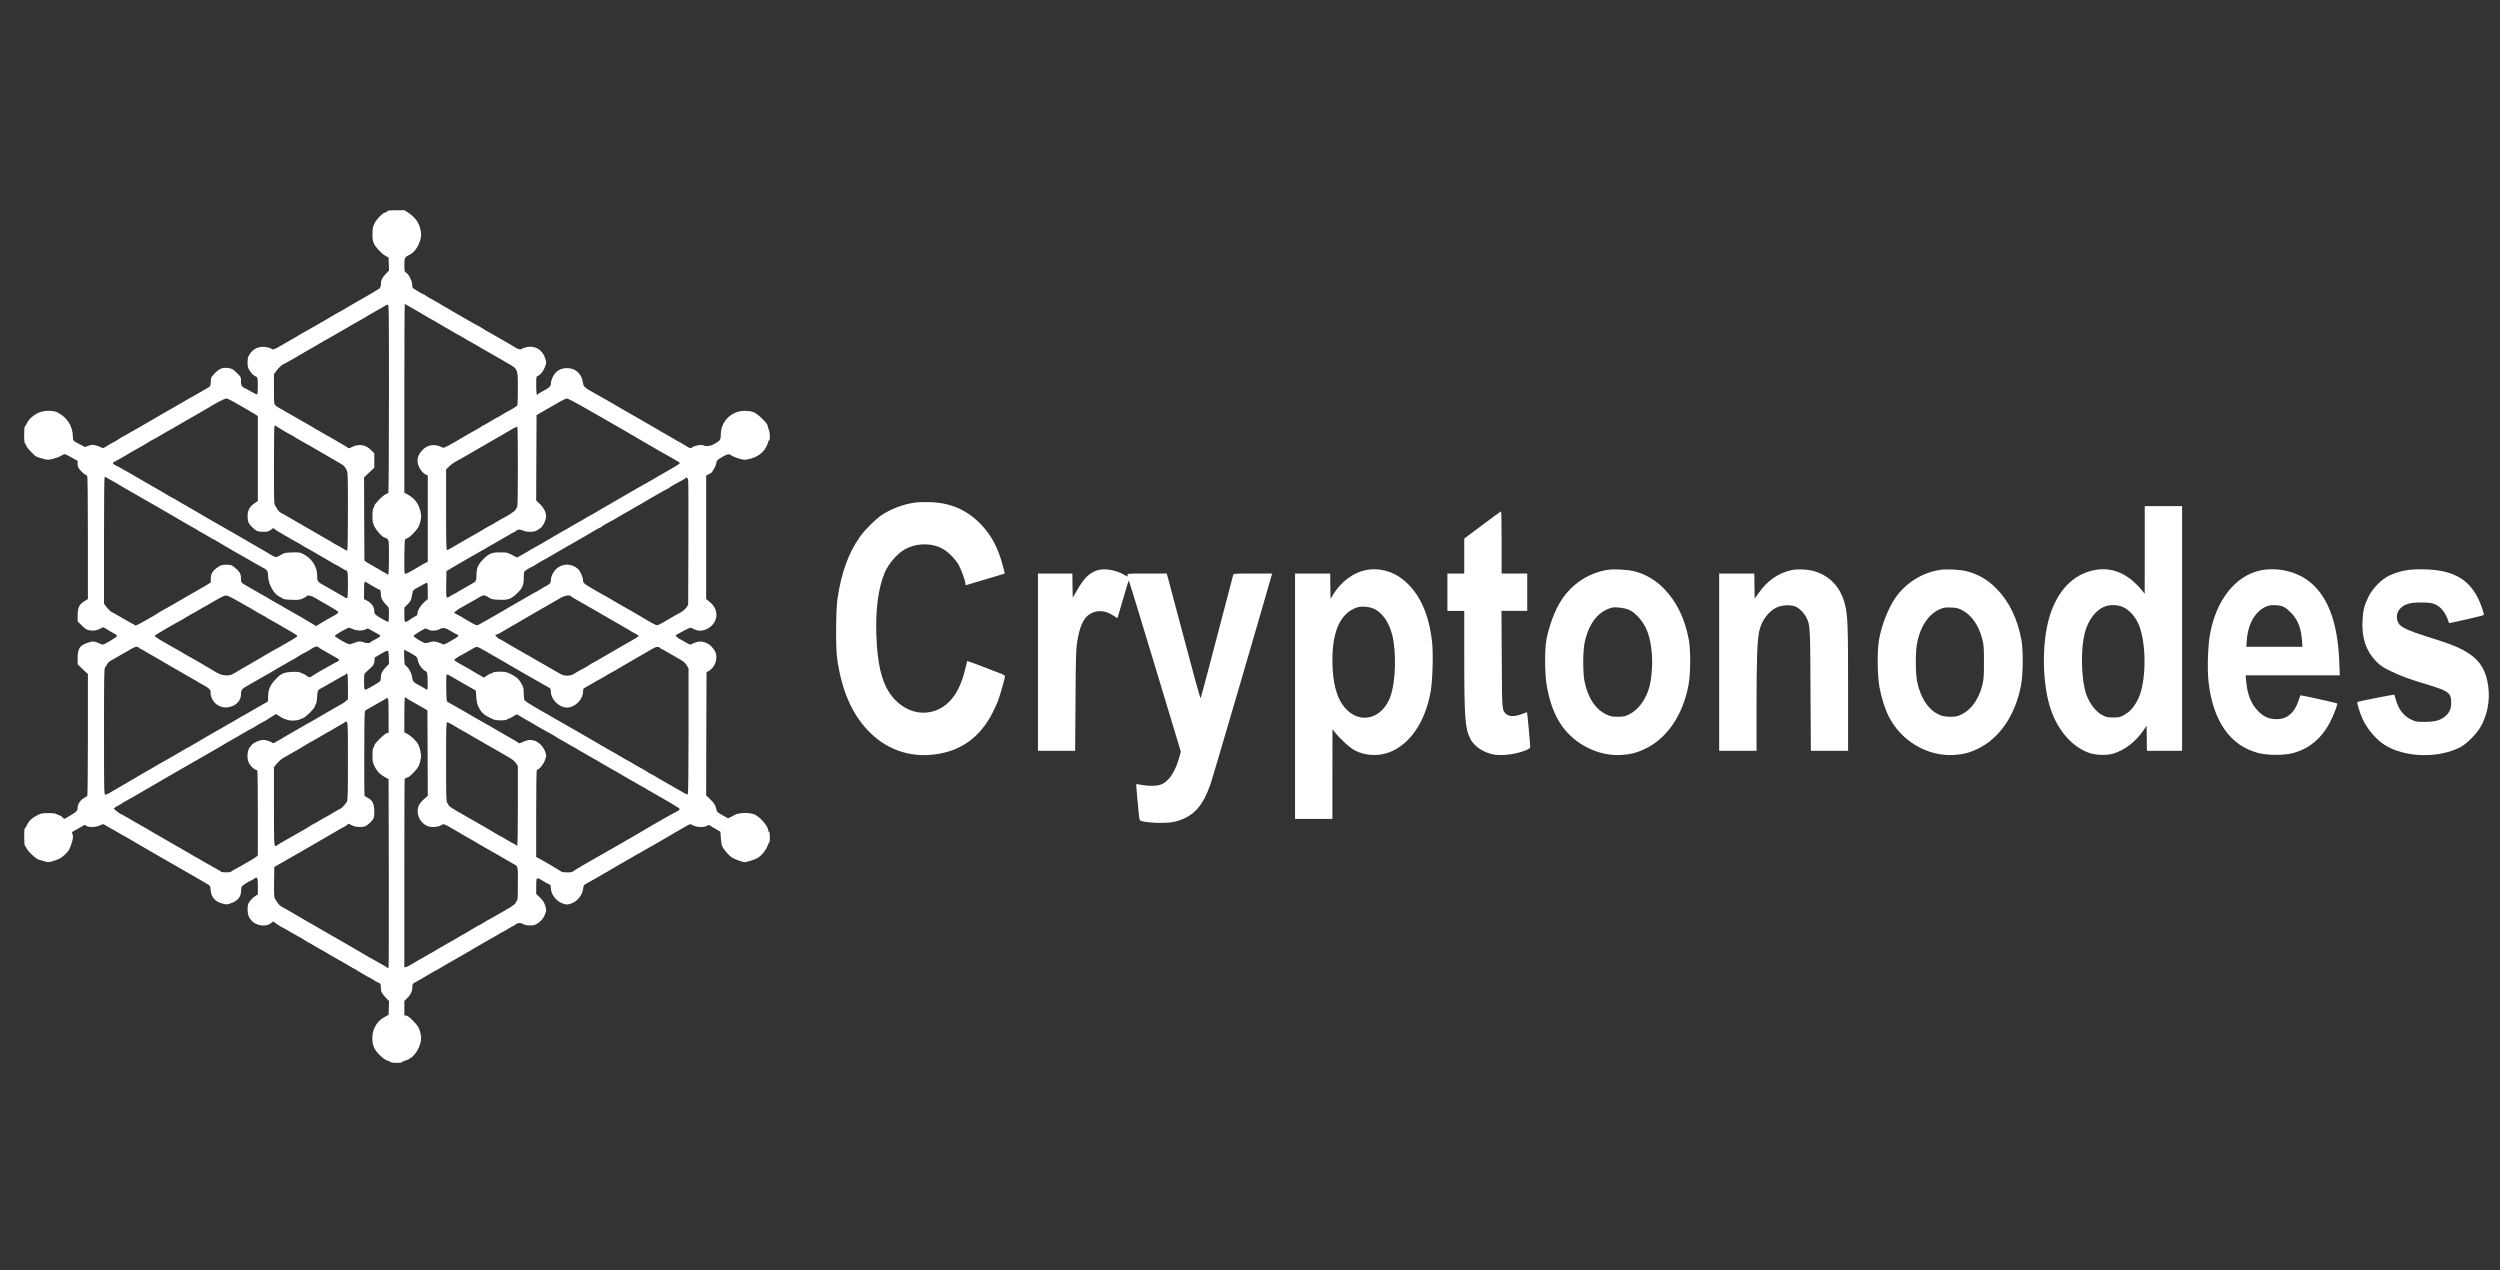 <?xml version="1.0" standalone="no"?>
<!DOCTYPE svg PUBLIC "-//W3C//DTD SVG 20010904//EN"
 "http://www.w3.org/TR/2001/REC-SVG-20010904/DTD/svg10.dtd">
<svg version="1.0" xmlns="http://www.w3.org/2000/svg"
 width="3413pt" height="1734pt" viewBox="0 0 3413 1734"
 preserveAspectRatio="xMidYMid meet">
<rect x="0" y="0" width="3413" height="1734" fill="#333333" stroke="none"/>
<g transform="translate(0,1734) scale(0.1,-0.1)"
fill="#FFFFFF" stroke="none">
<path d="M5286 14455 c-3 -8 -13 -15 -23 -15 -32 0 -118 -86 -149 -147 -25
-51 -28 -69 -29 -148 0 -72 4 -99 22 -135 25 -52 114 -143 164 -168 l34 -17 3
-89 3 -89 -44 -46 c-51 -54 -67 -88 -67 -141 0 -21 -7 -45 -15 -54 -9 -8 -61
-41 -116 -73 -56 -32 -108 -63 -118 -68 -9 -6 -40 -24 -70 -40 -30 -17 -61
-35 -70 -40 -9 -6 -34 -21 -56 -33 -22 -12 -58 -33 -80 -47 -22 -14 -50 -29
-62 -34 -12 -6 -41 -22 -63 -36 -23 -14 -56 -34 -73 -44 -39 -21 -155 -88
-202 -116 -18 -11 -53 -31 -77 -44 -84 -47 -93 -52 -123 -71 -16 -11 -39 -24
-50 -30 -11 -5 -42 -23 -70 -40 -27 -16 -57 -33 -65 -37 -8 -4 -43 -24 -78
-45 -61 -37 -95 -47 -106 -29 -3 4 -32 14 -64 21 -98 20 -184 -15 -237 -101
-20 -31 -25 -52 -25 -108 0 -61 4 -74 33 -117 17 -27 46 -55 62 -64 17 -8 33
-19 37 -25 11 -15 10 -223 -1 -230 -5 -3 -43 15 -84 40 -41 25 -79 45 -84 45
-5 0 -19 9 -31 20 -18 17 -22 32 -22 77 0 56 -1 58 -58 114 -48 46 -67 57
-104 63 -85 13 -127 -1 -190 -65 -44 -43 -58 -65 -59 -88 -1 -17 -2 -45 -3
-62 -1 -18 -9 -35 -20 -42 -33 -20 -206 -120 -291 -167 -63 -36 -141 -81 -155
-90 -8 -6 -22 -13 -30 -17 -8 -4 -42 -23 -75 -43 -33 -20 -67 -39 -75 -43 -8
-4 -28 -15 -45 -26 -69 -42 -472 -274 -490 -282 -21 -10 -43 -22 -90 -54 -16
-11 -47 -29 -70 -40 -22 -11 -60 -33 -84 -49 -41 -26 -46 -27 -70 -14 -14 8
-47 21 -73 28 -40 10 -54 10 -98 -5 l-52 -17 -51 27 c-116 60 -112 56 -112
116 -2 141 -79 262 -210 329 -60 31 -188 28 -260 -5 -70 -32 -133 -89 -157
-142 -10 -24 -23 -43 -28 -43 -6 0 -10 -48 -10 -114 0 -89 3 -116 15 -126 8
-7 15 -19 15 -27 0 -16 104 -129 134 -145 10 -5 50 -19 88 -29 68 -19 73 -19
142 -3 39 10 88 28 108 41 21 13 44 23 51 23 8 0 51 -21 96 -46 l81 -46 0 -44
c0 -39 6 -51 46 -94 26 -28 53 -50 60 -50 7 0 18 -9 24 -19 7 -13 10 -297 10
-849 l0 -830 -50 -31 c-69 -43 -90 -87 -90 -193 l0 -82 59 -57 c49 -48 67 -59
105 -64 57 -9 106 0 151 26 34 20 35 20 62 2 47 -30 66 -42 116 -68 27 -14 47
-31 44 -38 -5 -16 -168 -115 -190 -116 -9 -1 -25 3 -35 9 -9 5 -36 16 -60 24
-38 12 -49 12 -100 -4 -121 -36 -152 -80 -152 -213 l0 -85 49 -48 c27 -27 58
-57 70 -66 l21 -18 0 -827 c0 -456 -4 -832 -8 -838 -4 -5 -25 -19 -47 -30 -45
-24 -85 -84 -85 -131 0 -42 -13 -55 -104 -109 l-79 -46 -27 26 c-14 14 -33 25
-41 25 -8 0 -24 7 -35 15 -13 10 -46 14 -112 15 -77 0 -100 -4 -142 -24 -76
-37 -124 -79 -150 -135 -13 -28 -27 -51 -32 -51 -11 0 -10 -228 2 -235 5 -3
17 -22 26 -41 20 -43 129 -143 164 -150 14 -4 44 -12 68 -20 56 -18 68 -18
140 5 76 25 97 37 150 86 51 47 72 86 97 178 14 54 15 74 6 93 -14 32 -12 35
41 62 24 13 57 32 73 42 49 32 55 33 74 16 27 -24 129 -21 185 6 44 21 45 21
73 2 15 -10 48 -29 73 -42 25 -12 63 -34 85 -48 22 -13 54 -31 70 -40 17 -8
44 -23 60 -33 54 -33 403 -236 513 -298 31 -18 73 -42 92 -53 19 -11 61 -35
92 -53 32 -18 123 -70 204 -117 80 -47 165 -96 189 -110 57 -33 56 -30 60 -88
7 -97 59 -159 155 -185 59 -17 66 -17 114 -1 97 31 145 87 147 168 0 23 4 49
8 60 7 17 75 62 131 87 14 6 33 17 42 26 10 8 24 13 33 10 12 -5 15 -27 15
-117 l0 -110 -41 -27 c-22 -15 -54 -46 -70 -69 -25 -37 -29 -52 -29 -109 0
-69 15 -110 54 -153 63 -71 193 -89 260 -38 l36 27 33 -24 c33 -26 101 -66
152 -91 17 -9 48 -27 70 -41 22 -13 50 -29 63 -35 20 -9 94 -53 148 -88 10 -7
33 -19 49 -27 17 -9 48 -27 70 -41 22 -13 54 -31 70 -40 17 -8 44 -23 60 -34
17 -11 39 -24 50 -30 11 -5 43 -23 70 -40 28 -16 57 -33 65 -37 15 -7 133 -76
160 -93 8 -6 22 -13 30 -17 8 -3 58 -32 111 -65 53 -32 99 -58 102 -58 3 0 35
-18 69 -40 35 -22 68 -40 74 -40 16 0 24 -24 24 -74 0 -46 14 -71 72 -132 l39
-41 -3 -93 -3 -94 -50 -27 c-67 -36 -109 -80 -142 -148 -38 -77 -40 -200 -5
-276 30 -64 132 -162 183 -175 21 -6 41 -15 44 -20 8 -13 155 -13 155 0 0 5
12 13 28 16 101 25 180 109 218 233 18 61 18 99 -3 174 -15 51 -29 73 -86 133
-44 47 -77 74 -97 78 l-30 6 0 98 0 98 44 43 c45 44 66 95 66 160 0 27 7 34
51 58 29 16 59 33 68 38 9 6 34 21 56 33 22 12 58 33 80 47 22 14 50 29 62 34
12 6 41 22 63 36 23 14 56 34 73 44 18 10 62 35 100 57 37 21 80 46 95 54 125
71 181 104 207 120 17 11 39 24 50 30 11 5 43 23 70 40 28 16 57 33 65 37 15
7 132 75 160 93 8 6 25 14 38 20 12 5 47 26 77 45 31 19 59 35 63 35 4 0 18 9
32 20 31 24 66 25 105 3 18 -10 53 -17 90 -17 48 0 68 5 101 26 56 36 89 78
109 137 15 47 15 53 -2 108 -14 43 -30 69 -70 108 l-53 52 0 106 c0 125 2 127
90 72 30 -19 67 -40 83 -46 23 -9 27 -17 27 -49 0 -90 75 -187 167 -216 50
-16 56 -16 106 0 89 28 162 120 169 211 2 27 9 43 23 50 11 6 47 26 80 46 33
19 67 38 75 42 8 4 33 19 55 32 22 14 54 32 70 41 17 8 44 23 60 34 17 11 37
23 45 27 8 4 43 24 78 45 34 21 64 38 66 38 2 0 46 25 97 56 51 31 103 60 114
65 11 5 38 21 60 34 22 14 54 33 70 41 17 8 39 21 50 27 75 45 142 84 155 90
8 4 33 18 55 32 22 14 58 35 80 47 22 12 47 27 56 33 17 11 104 60 147 84 23
12 30 12 66 -8 50 -26 142 -29 187 -5 27 13 33 14 47 1 10 -8 24 -17 32 -21 8
-3 35 -19 60 -34 l45 -28 5 -85 c3 -46 12 -97 20 -114 21 -45 84 -118 127
-148 38 -26 149 -67 183 -67 23 0 131 35 167 54 50 26 120 108 139 164 10 28
22 52 26 52 5 0 8 32 8 70 0 39 -4 70 -10 70 -5 0 -13 18 -16 40 -9 53 -115
171 -181 200 -70 31 -212 28 -273 -5 -93 -51 -90 -50 -113 -35 -12 7 -33 20
-47 27 -77 42 -85 50 -91 84 -8 51 -32 89 -88 142 l-51 48 2 842 3 841 23 12
c94 47 140 181 93 272 -32 61 -90 110 -150 126 -45 12 -60 11 -104 -1 -29 -9
-56 -19 -61 -24 -17 -15 -34 -10 -101 31 -36 22 -69 40 -73 40 -5 0 -19 11
-32 25 -22 23 -22 25 -4 31 10 4 53 27 95 51 42 23 83 43 93 43 9 0 33 -9 53
-20 126 -67 303 47 303 195 -1 69 -28 124 -89 175 l-51 43 0 843 0 843 35 16
c19 9 38 22 43 28 25 31 62 108 62 130 0 28 16 43 91 85 66 37 81 39 117 12
15 -11 61 -29 102 -41 72 -20 77 -20 144 -4 92 22 167 71 210 137 18 29 37 68
40 86 4 17 12 32 17 32 15 0 10 115 -6 146 -8 16 -15 39 -15 51 0 30 -124 154
-181 181 -67 32 -191 31 -264 -3 -121 -55 -195 -166 -195 -294 0 -76 -7 -86
-92 -134 -50 -29 -113 -35 -150 -16 -25 14 -122 -5 -150 -29 -20 -17 -30 -14
-103 33 -31 19 -57 35 -60 35 -3 0 -49 26 -102 58 -54 32 -105 61 -113 65 -8
4 -24 13 -35 20 -11 7 -47 28 -80 47 -33 19 -69 40 -80 47 -11 7 -29 17 -40
22 -11 6 -42 24 -70 41 -27 16 -57 33 -65 37 -8 4 -42 23 -75 43 -33 20 -67
39 -75 43 -8 4 -32 17 -52 30 -20 12 -72 42 -115 67 -43 25 -87 50 -98 57 -11
7 -29 17 -40 22 -11 6 -42 24 -70 40 -27 16 -68 39 -90 51 -97 52 -120 73
-126 120 -16 126 -100 205 -218 205 -93 0 -163 -46 -201 -133 -11 -24 -20 -59
-20 -77 0 -41 -20 -59 -131 -117 -21 -11 -42 -24 -45 -29 -17 -29 -24 4 -24
116 0 121 1 126 23 134 36 15 74 62 97 123 21 57 21 58 3 115 -37 120 -142
181 -260 153 -30 -8 -56 -17 -59 -22 -9 -14 -47 -8 -79 12 -16 11 -50 31 -75
45 -25 13 -90 51 -145 84 -55 33 -120 70 -145 83 -25 12 -58 32 -75 44 -16 11
-37 24 -45 28 -23 10 -112 61 -293 165 -89 52 -184 108 -212 123 -27 16 -63
37 -80 48 -16 10 -58 33 -93 52 -35 18 -68 39 -74 45 -6 7 -15 13 -21 13 -6 0
-43 20 -83 45 l-72 45 -6 54 c-8 59 -51 137 -85 156 -19 10 -21 20 -21 103 0
102 2 105 82 146 54 28 108 103 134 191 19 63 17 110 -7 185 -24 75 -74 136
-153 189 l-54 36 -115 0 c-93 0 -116 -3 -121 -15z m332 -1316 c48 -29 107 -63
132 -77 25 -14 61 -35 80 -47 19 -12 42 -25 50 -29 8 -4 24 -12 35 -19 11 -7
47 -28 80 -47 33 -19 69 -40 80 -47 11 -7 27 -15 35 -19 8 -4 43 -25 78 -46
34 -21 65 -38 67 -38 3 0 47 -25 98 -56 51 -31 101 -60 112 -65 11 -5 27 -13
35 -19 28 -18 145 -86 160 -93 8 -4 38 -21 65 -37 28 -17 59 -35 70 -40 11 -6
34 -19 50 -29 17 -11 47 -29 67 -40 73 -40 83 -46 106 -65 48 -42 52 -64 52
-295 0 -119 -4 -221 -8 -227 -6 -10 -128 -84 -137 -84 -3 0 -29 -16 -60 -35
-30 -19 -65 -40 -77 -45 -13 -6 -30 -14 -38 -20 -44 -28 -151 -90 -157 -90 -3
0 -14 -6 -22 -14 -9 -7 -43 -28 -76 -46 -33 -17 -72 -39 -87 -48 -15 -9 -100
-59 -188 -110 -145 -83 -163 -91 -183 -80 -90 50 -190 40 -260 -26 -53 -51
-77 -101 -77 -158 0 -70 60 -167 117 -189 l23 -9 0 -590 0 -590 -22 -10 c-13
-6 -30 -14 -38 -19 -101 -63 -224 -132 -240 -134 -21 -2 -21 2 -20 227 0 138
5 235 11 242 5 7 20 15 33 18 13 3 53 37 88 75 53 57 67 81 81 130 21 74 21
104 3 175 -24 90 -74 158 -150 203 l-66 38 0 1288 c0 708 3 1287 6 1287 3 0
44 -23 92 -51z m-308 -1236 c0 -703 -4 -1283 -8 -1289 -4 -5 -22 -16 -39 -23
-39 -16 -153 -134 -153 -159 0 -10 -6 -24 -12 -30 -9 -9 -13 -45 -13 -105 0
-82 3 -98 30 -150 29 -59 114 -147 141 -147 8 0 23 -9 34 -20 19 -19 20 -33
20 -249 0 -127 -4 -232 -9 -235 -5 -3 -14 1 -21 9 -7 8 -17 15 -22 15 -6 0
-22 8 -36 18 -15 11 -58 36 -97 57 -38 21 -88 50 -110 64 l-40 27 -3 568 -2
568 70 67 70 66 0 98 0 98 -47 47 c-76 75 -168 87 -270 34 -29 -14 -34 -15
-50 -1 -10 9 -25 19 -33 23 -8 4 -24 12 -35 19 -11 7 -47 28 -80 47 -33 19
-69 40 -80 47 -11 6 -33 19 -50 27 -16 8 -48 27 -70 41 -22 13 -47 28 -55 32
-8 3 -55 31 -105 61 -49 30 -99 58 -110 63 -11 5 -38 21 -60 34 -22 14 -53 32
-70 41 -16 8 -43 23 -60 34 -16 10 -47 28 -67 39 -73 40 -83 46 -105 65 -22
19 -23 24 -23 224 l0 204 34 47 c30 41 86 91 101 91 5 0 238 133 305 175 19
12 42 24 50 28 8 4 22 11 30 17 25 16 144 86 160 94 8 4 24 12 35 19 11 7 43
25 70 40 28 15 64 36 80 47 17 11 44 26 60 34 17 9 48 27 70 40 22 14 54 32
70 41 17 9 39 21 50 28 11 7 43 25 70 40 28 15 64 36 80 47 17 11 39 24 50 30
11 6 43 23 70 40 28 16 69 39 93 52 24 12 46 26 48 30 3 4 14 8 25 8 19 0 19
-20 19 -1277z m-2153 -31 c26 -16 55 -31 63 -35 8 -4 38 -21 65 -37 28 -17 59
-35 70 -40 11 -6 34 -19 50 -30 17 -11 37 -23 45 -27 8 -3 27 -15 43 -25 l27
-19 0 -579 0 -579 -43 -30 c-69 -47 -97 -98 -97 -176 0 -76 12 -105 67 -156
54 -52 73 -59 149 -59 57 0 72 4 101 26 l33 25 33 -24 c17 -13 39 -27 47 -31
8 -3 29 -15 45 -26 17 -11 44 -26 60 -34 17 -9 48 -27 70 -41 22 -13 49 -29
61 -34 12 -5 46 -26 77 -45 31 -20 59 -36 62 -36 5 0 179 -101 225 -130 8 -6
22 -13 30 -17 8 -4 43 -24 78 -45 34 -21 64 -38 67 -38 3 0 34 -18 70 -40 36
-22 69 -40 74 -40 17 0 21 -34 21 -200 0 -112 -4 -171 -11 -176 -6 -3 -24 3
-40 15 -15 11 -31 21 -33 21 -3 0 -34 17 -68 38 -35 21 -70 41 -78 45 -8 4
-37 21 -65 37 -27 17 -57 33 -65 37 -8 3 -25 15 -37 26 -20 17 -23 31 -23 89
0 123 -74 237 -194 296 -42 21 -58 23 -149 20 -95 -3 -106 -5 -155 -36 -37
-23 -60 -31 -75 -26 -17 5 -65 32 -167 94 -38 23 -307 178 -358 207 -31 18
-73 42 -92 53 -19 11 -61 35 -92 53 -87 48 -343 196 -422 244 -39 23 -78 46
-86 50 -13 6 -101 57 -155 90 -11 7 -30 17 -43 22 -12 6 -46 26 -75 44 -28 18
-59 36 -67 40 -8 4 -22 11 -30 17 -8 5 -87 51 -175 101 -88 50 -173 100 -190
110 -16 10 -39 23 -50 29 -11 5 -42 23 -70 39 -27 17 -71 41 -97 53 -53 26
-59 38 -25 54 30 15 95 51 132 74 45 28 227 133 255 146 8 4 39 23 67 41 29
18 63 38 75 43 13 6 41 21 63 35 22 14 58 35 80 47 22 12 49 28 60 35 11 7 29
17 40 22 11 6 43 24 70 40 28 17 73 43 100 58 215 123 322 185 335 193 94 60
226 129 247 129 12 1 44 -12 70 -27z m4764 -64 c88 -51 181 -104 207 -118 39
-21 116 -65 192 -110 8 -5 49 -29 90 -52 41 -24 83 -47 92 -53 40 -23 310
-181 326 -190 9 -6 52 -30 95 -55 43 -25 86 -50 95 -55 10 -6 40 -23 67 -38
80 -44 160 -91 185 -107 22 -15 19 -18 -121 -98 -79 -46 -151 -87 -159 -92 -8
-5 -44 -26 -80 -47 -36 -21 -86 -49 -111 -63 -25 -14 -65 -36 -89 -50 -23 -14
-54 -32 -69 -40 -86 -50 -185 -106 -199 -115 -9 -6 -52 -31 -95 -55 -43 -25
-86 -50 -95 -55 -9 -6 -35 -21 -57 -33 -22 -12 -58 -33 -80 -47 -22 -14 -50
-29 -63 -35 -12 -5 -47 -26 -77 -45 -31 -19 -58 -35 -61 -35 -2 0 -48 -26
-102 -58 -53 -32 -104 -62 -112 -65 -8 -4 -37 -21 -65 -37 -27 -17 -59 -35
-70 -40 -11 -6 -33 -19 -50 -30 -16 -11 -39 -24 -50 -30 -11 -5 -42 -23 -70
-40 -27 -16 -57 -33 -65 -37 -14 -6 -129 -73 -160 -93 -8 -5 -28 -16 -45 -25
-16 -8 -38 -20 -47 -27 -13 -9 -21 -9 -40 1 -115 61 -110 60 -206 60 -114 1
-155 -15 -231 -91 -76 -75 -93 -114 -96 -215 -2 -94 3 -86 -100 -143 -33 -18
-89 -51 -124 -72 -35 -22 -74 -44 -85 -49 -12 -5 -34 -18 -51 -28 -56 -36 -56
-37 -53 161 l3 181 100 60 c55 32 125 73 155 90 30 16 71 40 90 52 19 12 42
25 50 28 8 4 38 21 65 37 28 17 59 35 70 40 11 6 34 19 50 30 17 11 44 26 60
34 17 9 48 27 70 40 22 14 54 32 70 41 17 8 48 26 70 40 22 14 54 32 72 40 17
8 34 19 38 25 9 15 56 12 89 -5 16 -9 55 -15 92 -15 54 0 72 5 114 31 51 31
75 65 99 141 20 60 -10 140 -76 204 l-53 52 2 582 3 582 40 24 c22 13 60 35
85 49 25 13 95 54 155 89 61 36 120 65 133 66 13 0 95 -42 183 -92z m-4147
-287 c6 -9 168 -105 216 -127 8 -4 29 -17 45 -28 17 -12 50 -32 75 -44 25 -13
77 -42 116 -65 72 -43 400 -234 433 -252 34 -19 49 -36 70 -76 20 -39 21 -53
21 -569 0 -328 -4 -531 -10 -535 -5 -3 -29 7 -52 22 -24 15 -61 37 -83 48 -22
11 -54 29 -70 41 -17 11 -37 24 -45 27 -8 4 -40 22 -71 40 -387 223 -494 285
-517 299 -15 10 -41 24 -59 32 -17 8 -39 27 -49 43 -9 15 -25 40 -35 55 -18
26 -19 57 -19 556 0 291 3 532 7 535 9 10 21 9 27 -2z m3296 -555 c0 -385 -3
-545 -11 -553 -6 -6 -16 -21 -23 -34 -9 -18 -96 -77 -156 -106 -13 -6 -101
-57 -155 -90 -11 -7 -30 -17 -42 -22 -12 -6 -41 -22 -63 -36 -23 -14 -56 -34
-73 -44 -18 -10 -62 -35 -100 -57 -37 -21 -80 -46 -95 -54 -117 -67 -181 -104
-207 -120 -16 -10 -36 -19 -42 -19 -10 -1 -13 115 -13 549 l0 551 43 42 c23
23 67 55 97 70 30 16 73 39 95 53 22 13 58 34 80 46 22 12 48 27 57 33 9 5 52
30 95 55 43 24 86 49 95 55 48 28 316 183 356 206 26 15 50 25 55 22 4 -2 7
-248 7 -547z m-5590 -161 c22 -14 42 -25 44 -25 3 0 46 -25 96 -55 50 -30 109
-65 131 -77 23 -13 49 -28 58 -33 19 -12 152 -88 227 -130 62 -35 449 -259
503 -292 20 -12 63 -36 96 -54 33 -17 67 -38 76 -45 8 -8 18 -14 22 -14 5 0
72 -38 152 -87 11 -7 30 -17 43 -22 12 -6 46 -26 75 -44 28 -18 59 -36 67 -40
8 -4 33 -18 55 -32 22 -13 49 -29 60 -35 11 -5 43 -23 70 -40 28 -16 57 -33
65 -37 8 -4 42 -23 75 -43 33 -20 67 -39 75 -43 8 -4 38 -21 65 -37 28 -16 57
-33 65 -36 44 -20 60 -47 60 -103 0 -88 54 -208 117 -260 21 -17 42 -31 47
-31 5 0 18 -8 29 -17 15 -14 42 -19 126 -21 93 -4 114 -1 154 17 25 11 49 25
52 31 13 21 67 9 127 -28 35 -21 70 -42 78 -46 8 -4 24 -12 35 -19 11 -7 57
-34 103 -60 45 -27 85 -53 88 -59 9 -14 -12 -31 -81 -67 -33 -18 -67 -36 -75
-41 -8 -5 -44 -27 -80 -48 l-65 -39 -38 24 c-20 13 -54 33 -75 44 -20 11 -50
29 -67 40 -16 10 -39 23 -50 29 -11 5 -42 23 -70 40 -27 16 -57 33 -65 37 -8
3 -59 33 -112 65 -54 32 -100 58 -102 58 -3 0 -30 16 -61 35 -30 19 -65 40
-77 45 -13 6 -41 22 -63 35 -22 14 -53 32 -70 41 -16 8 -43 23 -60 34 -16 11
-37 23 -45 27 -8 3 -27 15 -42 25 -25 17 -28 26 -28 75 0 61 -18 90 -92 151
-37 29 -47 32 -108 32 -57 0 -73 -4 -111 -30 -73 -48 -101 -91 -101 -156 l-1
-56 -51 -32 c-28 -18 -58 -36 -66 -39 -8 -4 -37 -21 -65 -37 -27 -17 -59 -35
-70 -40 -11 -6 -33 -19 -50 -29 -48 -30 -339 -197 -355 -204 -16 -7 -39 -21
-85 -52 -16 -11 -51 -31 -77 -45 -26 -14 -83 -46 -127 -72 -46 -26 -83 -42
-87 -37 -3 6 -16 14 -27 19 -12 5 -44 23 -72 40 -27 16 -57 33 -65 37 -8 4
-43 24 -78 45 -34 21 -66 38 -70 38 -12 1 -57 43 -85 82 l-27 37 0 865 c0 582
3 866 10 866 6 0 28 -11 50 -25z m7915 -17 c3 -18 5 -409 3 -868 l-3 -835 -22
-36 c-13 -19 -42 -46 -65 -60 -24 -13 -52 -29 -63 -36 -11 -7 -27 -15 -35 -19
-8 -4 -58 -33 -110 -64 -115 -69 -128 -74 -160 -55 -14 8 -35 19 -48 24 -12 6
-46 26 -75 44 -28 18 -59 36 -67 40 -8 4 -33 18 -55 32 -22 13 -49 29 -60 35
-11 5 -42 23 -70 40 -27 16 -57 33 -65 37 -15 7 -132 75 -160 93 -8 6 -24 14
-35 20 -11 5 -42 23 -70 39 -27 16 -68 39 -90 51 -22 12 -73 42 -112 67 -68
42 -73 47 -73 81 0 43 -40 129 -72 157 -73 63 -171 74 -252 29 -65 -36 -116
-120 -116 -189 0 -26 -7 -38 -29 -54 -16 -12 -32 -21 -35 -21 -3 0 -30 -16
-61 -35 -30 -19 -65 -40 -77 -46 -13 -5 -32 -15 -43 -22 -56 -34 -142 -84
-155 -90 -8 -4 -37 -21 -65 -37 -27 -17 -59 -35 -70 -40 -11 -6 -38 -21 -60
-35 -22 -14 -58 -35 -80 -47 -22 -12 -48 -27 -57 -33 -70 -41 -246 -141 -260
-147 -20 -8 -42 0 -103 37 -22 13 -47 27 -55 31 -8 4 -26 15 -40 24 -14 10
-49 30 -78 45 l-54 28 24 23 c13 13 51 38 85 56 34 18 115 64 179 101 128 75
117 73 194 25 28 -18 53 -23 133 -26 124 -5 163 8 244 86 76 72 93 111 93 211
0 42 4 81 8 87 8 13 63 47 100 64 12 5 48 26 79 46 31 19 65 40 77 45 12 6 30
15 41 22 11 7 47 28 80 47 33 19 69 40 80 47 11 7 29 17 40 22 11 6 43 24 70
41 28 16 57 33 65 37 8 4 42 23 75 43 33 20 67 39 75 43 8 4 22 11 30 17 60
38 221 130 228 130 5 0 14 6 20 13 6 6 40 28 76 47 37 19 74 40 84 45 62 36
140 82 157 92 11 7 27 15 35 19 8 4 42 24 75 44 33 20 67 39 75 43 8 4 29 15
45 26 83 51 347 201 354 201 4 0 13 6 19 12 12 12 107 67 180 104 18 9 35 20
38 25 12 20 33 7 39 -23z m-4317 -1443 c50 -30 96 -55 101 -55 13 0 21 -26 21
-71 0 -44 29 -96 79 -143 31 -29 31 -31 31 -128 0 -54 -4 -98 -9 -98 -14 0
-120 58 -158 87 -26 19 -33 31 -33 59 0 60 -38 113 -107 148 l-33 17 0 113 c0
95 4 126 15 126 1 0 43 -25 93 -55z m762 -75 l0 -108 -45 -40 c-52 -46 -95
-115 -95 -155 0 -17 -7 -30 -17 -34 -18 -7 -39 -19 -100 -61 -58 -40 -63 -34
-63 76 l0 98 45 44 c36 36 46 53 55 99 6 31 13 65 15 76 2 12 23 30 47 43 24
12 65 35 93 51 27 16 53 27 57 25 5 -3 8 -54 8 -114z m-2584 -141 c77 -45 148
-85 159 -90 11 -5 40 -22 65 -38 25 -16 65 -40 90 -52 25 -12 52 -28 60 -34 8
-7 42 -27 75 -44 33 -18 76 -42 96 -54 20 -12 86 -51 147 -86 62 -35 112 -67
112 -72 0 -9 -55 -46 -124 -83 -23 -13 -57 -32 -76 -44 -19 -12 -53 -32 -75
-43 -44 -23 -51 -27 -145 -82 -36 -21 -72 -42 -80 -47 -8 -5 -78 -46 -155 -90
-77 -45 -149 -87 -160 -93 -91 -55 -96 -57 -155 -57 -60 0 -99 15 -208 83 -20
13 -44 27 -52 30 -8 4 -28 16 -45 27 -16 11 -39 24 -50 30 -11 5 -42 23 -70
40 -27 16 -57 33 -65 37 -14 6 -129 73 -160 93 -8 5 -28 16 -45 25 -16 8 -48
25 -70 39 -22 14 -58 34 -80 46 -65 35 -135 82 -135 90 0 7 296 180 370 216 8
4 39 23 67 41 29 18 63 38 75 44 13 5 32 15 43 22 55 34 142 84 155 90 8 4 65
36 125 72 72 42 121 65 141 65 22 0 76 -26 170 -81z m4539 72 c3 -6 40 -29 83
-53 42 -24 85 -47 94 -53 9 -5 52 -30 95 -55 43 -24 90 -51 104 -60 231 -134
311 -181 364 -210 34 -19 69 -40 76 -46 8 -6 36 -21 62 -34 26 -12 46 -27 45
-32 -3 -9 -36 -31 -108 -71 -14 -8 -43 -24 -65 -36 -22 -12 -52 -30 -67 -39
-25 -16 -249 -145 -343 -199 -22 -12 -47 -26 -55 -29 -8 -4 -28 -17 -45 -29
-16 -12 -50 -32 -75 -44 -52 -27 -71 -37 -124 -70 -27 -17 -55 -25 -90 -25
-49 -2 -69 6 -161 61 -11 7 -27 16 -35 20 -13 6 -63 35 -152 88 -9 5 -41 23
-70 39 -29 16 -65 37 -80 47 -14 11 -29 19 -32 19 -3 0 -50 26 -103 58 -54 32
-105 61 -113 65 -8 4 -22 11 -30 17 -48 31 -152 90 -158 90 -5 0 -19 11 -32
25 -22 23 -22 25 -4 31 26 8 35 13 59 27 11 7 47 28 80 47 33 19 68 40 77 45
9 6 52 30 95 55 43 24 85 49 94 55 9 5 40 24 69 40 29 17 60 35 69 40 18 11
144 83 227 130 29 17 77 44 106 62 53 32 130 45 143 24z m-2970 -452 c53 -23
134 -22 172 2 23 14 27 12 98 -31 28 -16 60 -34 73 -40 39 -17 30 -31 -56 -75
-29 -15 -55 -31 -58 -36 -8 -13 -56 -11 -103 6 -37 13 -46 12 -98 -6 -32 -11
-65 -22 -74 -25 -23 -8 -213 100 -207 117 4 13 170 108 189 108 9 1 38 -9 64
-20z m1328 -23 c31 -20 68 -41 83 -46 43 -17 34 -25 -115 -110 -58 -32 -71
-35 -86 -21 -6 5 -34 16 -63 24 -45 13 -59 13 -99 1 -25 -8 -56 -14 -67 -14
-26 1 -161 83 -161 98 0 11 149 102 166 102 3 0 20 -7 35 -15 41 -21 113 -19
154 5 46 26 83 20 153 -24z m-1793 -231 c8 -7 30 -21 49 -31 19 -11 59 -33 90
-51 31 -17 73 -41 94 -53 41 -22 46 -37 20 -48 -10 -4 -53 -27 -96 -52 -43
-25 -99 -57 -126 -71 -26 -14 -61 -34 -77 -45 -91 -60 -90 -60 -128 -30 -19
14 -38 26 -41 26 -4 0 -22 7 -40 16 -25 12 -54 14 -117 11 -117 -6 -149 -20
-226 -102 -77 -81 -102 -142 -102 -244 0 -54 -3 -63 -22 -71 -13 -5 -45 -23
-73 -40 -27 -16 -57 -33 -65 -37 -13 -6 -99 -56 -155 -90 -11 -7 -30 -17 -43
-22 -12 -6 -48 -27 -79 -47 -31 -19 -65 -40 -77 -45 -12 -5 -28 -13 -36 -19
-28 -18 -145 -86 -160 -93 -8 -4 -37 -21 -65 -37 -27 -17 -59 -35 -70 -40 -11
-6 -33 -19 -50 -30 -16 -11 -37 -23 -45 -27 -8 -4 -43 -24 -78 -45 -34 -21
-65 -38 -67 -38 -3 0 -47 -25 -98 -56 -51 -31 -101 -60 -112 -65 -11 -5 -38
-21 -60 -34 -22 -14 -53 -32 -70 -40 -16 -9 -37 -20 -45 -25 -29 -18 -145 -86
-160 -94 -8 -4 -24 -12 -35 -19 -18 -11 -110 -65 -157 -92 -88 -51 -317 -185
-346 -202 -20 -12 -45 -22 -54 -23 -17 0 -18 48 -18 864 0 730 2 865 14 875 8
7 21 26 30 44 9 21 32 41 63 56 26 14 59 32 73 42 14 9 48 29 75 43 28 15 59
32 70 39 77 47 97 57 119 57 13 0 29 -7 36 -15 7 -8 17 -15 22 -15 6 0 22 -8
36 -19 15 -10 51 -31 80 -47 29 -16 61 -33 70 -39 22 -13 131 -77 154 -90 10
-5 83 -48 163 -95 81 -47 174 -101 209 -120 35 -19 70 -40 77 -46 8 -5 36 -21
63 -35 74 -37 110 -74 102 -105 -10 -37 33 -125 75 -156 68 -49 132 -59 209
-32 80 27 130 91 130 164 0 57 11 74 77 112 32 18 67 38 78 45 11 7 29 17 40
22 11 6 43 24 70 41 28 16 57 33 65 37 13 6 118 67 160 93 14 8 126 73 195
112 17 9 37 20 45 24 8 4 29 17 45 29 17 12 50 31 75 44 25 12 54 27 64 34
113 70 119 72 156 42z m2273 -47 c59 -35 133 -77 165 -95 63 -35 119 -68 142
-83 8 -5 107 -62 220 -127 113 -64 229 -131 258 -147 30 -17 64 -37 78 -44 19
-10 24 -21 24 -51 0 -109 113 -222 222 -221 108 1 218 112 218 221 0 29 5 41
18 46 9 4 60 33 113 65 53 32 99 58 103 58 3 0 30 16 61 35 30 19 65 40 77 46
13 5 32 15 43 22 11 7 49 29 85 50 36 21 72 42 80 47 8 5 49 29 90 52 41 24
82 47 91 53 9 5 35 20 59 33 23 13 71 41 106 63 68 41 104 48 124 24 7 -8 16
-15 21 -15 5 0 37 -17 71 -38 35 -21 70 -41 78 -45 8 -4 22 -11 30 -17 8 -5
43 -26 77 -45 44 -25 70 -48 88 -78 l25 -43 0 -850 c0 -467 -4 -855 -9 -863
-9 -13 -13 -11 -126 56 -11 7 -29 17 -40 22 -11 6 -42 24 -70 41 -27 16 -57
33 -65 37 -15 7 -132 75 -160 93 -8 6 -26 15 -40 21 -14 6 -32 16 -40 23 -8 7
-42 28 -75 46 -93 51 -107 59 -150 86 -22 14 -53 31 -70 39 -16 9 -37 20 -45
25 -31 20 -146 87 -160 93 -8 4 -37 21 -65 37 -27 17 -59 35 -70 40 -11 6 -33
19 -50 30 -27 17 -131 77 -207 120 -36 21 -179 103 -200 115 -50 30 -125 72
-138 79 -8 4 -24 12 -35 19 -54 33 -142 84 -155 90 -8 4 -31 17 -50 28 -19 12
-73 44 -120 71 -47 28 -91 58 -97 66 -8 10 -13 46 -13 94 0 66 -4 87 -26 126
-38 70 -71 100 -148 138 -62 30 -78 34 -152 34 -46 0 -85 -4 -88 -9 -3 -5 -18
-12 -33 -16 -16 -3 -42 -17 -60 -31 -17 -13 -34 -24 -36 -24 -3 0 -52 28 -109
61 -56 34 -116 70 -133 79 -16 9 -61 34 -98 54 -37 21 -66 43 -65 48 4 10 62
48 98 65 8 4 42 23 75 42 102 60 119 69 136 70 9 1 64 -27 122 -61z m-1065 -3
c112 -60 127 -72 133 -106 13 -71 59 -137 112 -163 20 -11 22 -19 25 -121 3
-127 0 -144 -26 -123 -9 8 -42 27 -72 43 -96 50 -107 61 -113 117 -7 56 -44
126 -81 155 -23 17 -25 25 -28 121 -2 56 -2 102 0 102 1 0 24 -11 50 -25z
m-260 -79 l3 -89 -44 -46 c-50 -53 -67 -87 -67 -139 0 -20 -4 -42 -8 -48 -13
-21 -195 -125 -208 -120 -11 4 -14 31 -14 111 0 94 2 107 21 123 11 9 43 38
69 64 43 41 49 52 52 94 l3 47 80 48 c44 27 87 47 95 46 12 -2 16 -21 18 -91z
m-558 -401 l0 -173 -32 -27 c-18 -15 -41 -31 -52 -36 -12 -6 -30 -15 -41 -22
-11 -7 -54 -31 -95 -55 -41 -23 -82 -47 -90 -52 -97 -58 -222 -130 -225 -130
-3 0 -33 -17 -67 -38 -35 -21 -70 -41 -78 -45 -8 -4 -37 -21 -65 -37 -27 -17
-59 -35 -70 -40 -11 -6 -33 -19 -50 -30 -16 -11 -37 -23 -45 -27 -8 -4 -37
-20 -63 -36 -43 -26 -50 -28 -65 -14 -9 8 -41 20 -69 28 -46 11 -60 11 -107
-4 -64 -21 -99 -46 -132 -98 -32 -51 -34 -151 -4 -209 19 -38 76 -90 97 -90 6
0 14 -7 17 -16 3 -9 6 -271 6 -583 l0 -568 -22 -20 c-13 -12 -50 -35 -83 -53
-33 -18 -80 -45 -105 -60 -25 -16 -68 -40 -97 -54 -28 -14 -55 -31 -58 -36 -8
-13 -132 -13 -140 1 -4 5 -17 15 -28 20 -12 5 -44 23 -72 39 -27 17 -59 35
-70 40 -11 6 -42 24 -70 40 -27 17 -59 35 -70 41 -11 5 -29 15 -40 22 -11 7
-38 23 -60 35 -22 12 -58 33 -80 47 -22 14 -51 30 -65 37 -14 7 -63 35 -110
63 -47 28 -92 54 -100 58 -8 4 -37 21 -65 37 -27 17 -59 35 -70 40 -11 6 -33
19 -50 30 -16 11 -39 24 -50 30 -11 5 -42 23 -70 40 -27 16 -57 33 -65 37 -8
3 -59 33 -112 65 -54 32 -100 58 -102 58 -18 0 -114 72 -111 83 3 7 27 23 53
36 26 14 54 30 62 37 8 6 42 26 75 43 33 18 78 43 100 57 22 13 58 34 80 46
22 12 47 27 56 33 9 5 40 24 69 40 29 17 60 35 69 40 9 6 51 31 94 55 43 25
86 50 95 55 9 6 51 29 92 53 41 23 82 47 90 52 16 10 459 265 500 287 14 8 39
23 55 33 17 11 39 24 50 30 11 5 43 23 70 40 28 16 57 33 65 37 13 6 99 56
155 90 11 7 30 17 43 22 12 6 46 25 75 44 28 18 63 38 77 45 14 6 34 18 45 24
10 7 48 30 82 52 l64 38 37 -25 c69 -48 140 -70 210 -64 34 3 68 9 75 14 6 6
25 13 40 17 35 8 167 138 167 164 0 10 6 24 13 30 7 8 14 50 17 99 5 93 4 92
85 133 11 6 43 24 70 40 28 16 57 33 65 37 8 4 43 24 78 45 34 21 66 38 71 38
5 0 14 7 21 15 7 8 16 12 21 9 5 -3 9 -83 9 -179z m1528 72 c40 -23 83 -48 95
-55 12 -7 45 -25 72 -41 l50 -28 8 -92 c6 -71 14 -104 33 -140 44 -80 75 -105
198 -162 37 -18 170 -19 188 -1 6 6 18 12 26 12 8 0 34 14 59 31 25 16 51 28
57 24 6 -3 25 -14 41 -25 17 -10 41 -25 55 -33 14 -8 43 -24 65 -36 22 -12 54
-31 70 -42 17 -10 39 -23 50 -29 11 -5 43 -23 70 -40 28 -16 60 -34 73 -40 20
-9 94 -53 148 -88 10 -7 33 -19 49 -27 17 -9 48 -27 70 -41 22 -13 54 -31 70
-40 17 -8 44 -23 60 -34 17 -11 39 -24 50 -30 11 -5 43 -23 70 -40 28 -16 57
-33 65 -37 15 -7 132 -75 160 -93 8 -6 24 -14 35 -20 11 -5 43 -23 70 -40 28
-16 61 -35 75 -42 14 -7 60 -34 103 -61 43 -26 88 -52 100 -58 12 -5 40 -21
62 -34 22 -14 54 -32 70 -41 17 -8 44 -23 60 -34 17 -11 39 -24 50 -30 11 -5
43 -23 70 -40 28 -16 57 -33 65 -37 25 -12 244 -141 268 -158 12 -9 22 -20 22
-25 0 -5 -24 -20 -52 -35 -29 -14 -75 -39 -103 -56 -27 -16 -59 -34 -70 -39
-11 -6 -42 -24 -70 -40 -27 -17 -59 -35 -70 -40 -11 -6 -32 -18 -47 -28 -31
-19 -292 -172 -372 -217 -80 -45 -209 -119 -227 -130 -9 -5 -40 -23 -70 -40
-30 -16 -62 -34 -71 -40 -9 -5 -83 -48 -163 -94 -80 -46 -148 -88 -151 -93 -7
-11 -141 -10 -148 1 -5 7 -247 150 -321 189 l-25 13 0 595 c0 388 3 594 10
594 27 0 89 73 109 130 22 59 22 62 6 113 -23 69 -89 138 -150 156 -54 16
-100 10 -161 -20 -40 -19 -47 -20 -62 -7 -9 8 -24 18 -32 22 -8 3 -35 19 -60
34 -113 67 -488 283 -520 299 -12 6 -119 68 -160 93 -22 13 -162 93 -185 105
-19 10 -20 22 -23 185 -1 96 0 180 3 187 3 10 18 6 57 -17 29 -17 86 -50 126
-73z m-717 -235 c13 -10 31 -22 39 -25 8 -4 38 -21 65 -37 28 -17 59 -35 70
-40 11 -6 38 -21 60 -34 l40 -24 3 -583 2 -583 -51 -45 c-29 -25 -60 -63 -70
-85 -46 -102 1 -226 108 -280 48 -24 145 -21 192 6 44 25 24 33 240 -93 79
-46 166 -97 195 -112 28 -16 62 -36 76 -45 14 -9 46 -28 72 -42 26 -14 113
-63 193 -110 80 -47 165 -96 188 -109 97 -54 87 -22 87 -280 0 -191 -2 -231
-15 -241 -8 -7 -15 -19 -15 -26 0 -12 -76 -67 -120 -87 -8 -4 -28 -16 -45 -27
-16 -11 -43 -26 -60 -34 -16 -9 -48 -27 -70 -41 -22 -13 -50 -29 -63 -35 -12
-5 -47 -26 -77 -45 -31 -19 -58 -35 -62 -35 -3 0 -49 -26 -102 -58 -53 -33
-103 -62 -111 -65 -8 -4 -22 -11 -30 -17 -27 -17 -145 -86 -160 -93 -8 -4 -37
-21 -65 -37 -27 -17 -59 -35 -70 -40 -11 -6 -33 -19 -50 -30 -16 -11 -39 -24
-50 -30 -11 -5 -42 -23 -70 -39 -27 -17 -63 -37 -80 -46 -16 -9 -39 -21 -50
-28 -11 -6 -48 -29 -81 -49 -34 -21 -71 -39 -83 -40 l-21 -3 0 1284 c0 706 2
1287 5 1291 2 4 17 10 33 13 18 4 52 31 93 74 65 69 79 100 96 202 6 39 -13
132 -36 176 -25 48 -92 114 -143 142 l-48 26 0 239 c0 131 4 238 9 238 4 0 19
-8 32 -18z m-256 -232 l0 -235 -23 -3 c-29 -4 -172 -145 -172 -169 0 -11 -6
-25 -12 -31 -9 -9 -13 -45 -13 -105 0 -80 4 -99 28 -148 32 -67 78 -114 144
-150 l48 -26 3 -1279 c1 -703 0 -1285 -3 -1292 -4 -10 -11 -9 -32 6 -16 11
-50 32 -78 46 -27 15 -72 41 -100 57 -27 16 -59 34 -70 39 -11 6 -32 18 -47
28 -15 9 -125 73 -244 142 -219 127 -258 149 -400 230 -44 25 -86 49 -95 55
-9 5 -38 22 -65 37 -27 15 -94 54 -149 87 -55 33 -124 72 -154 88 -53 28 -60
34 -107 106 -24 38 -24 40 -22 244 l3 206 30 19 c17 10 37 21 45 25 8 4 42 23
75 43 33 20 67 39 75 43 8 4 38 21 65 37 28 17 59 35 70 40 11 6 34 18 50 29
17 10 102 59 190 110 195 112 174 100 267 155 43 25 80 46 83 46 3 0 19 10 35
22 l30 22 45 -22 c32 -16 64 -22 109 -22 54 0 69 4 103 29 23 16 53 45 67 64
23 30 26 43 26 118 0 103 -24 153 -85 184 -22 11 -43 25 -47 30 -4 6 -7 269
-5 585 2 563 2 575 22 585 18 9 111 63 157 90 9 6 37 21 63 35 26 13 49 28 52
33 3 4 12 7 21 5 15 -3 17 -27 17 -238z m-555 -618 c0 -483 -2 -540 -17 -562
-22 -34 -75 -90 -84 -90 -5 0 -53 -27 -107 -60 -55 -33 -102 -60 -106 -60 -3
0 -30 -16 -61 -35 -30 -19 -65 -40 -77 -45 -24 -10 -41 -21 -92 -54 -16 -11
-51 -31 -77 -45 -26 -14 -64 -36 -85 -49 -49 -29 -147 -84 -199 -113 -22 -12
-48 -28 -57 -36 -10 -9 -24 -13 -33 -10 -13 6 -15 69 -15 541 l0 534 40 48
c22 27 60 60 84 74 25 14 80 46 123 71 43 25 85 49 93 52 8 4 35 21 60 37 25
16 56 35 70 42 14 7 52 29 85 48 33 20 67 39 75 43 8 4 29 16 45 26 17 11 57
34 90 51 33 18 67 38 75 44 8 6 35 22 60 35 25 14 54 30 65 38 46 31 45 45 45
-525z m1437 488 c38 -22 75 -45 83 -50 8 -6 29 -17 45 -25 17 -9 48 -27 70
-40 22 -14 58 -35 80 -47 22 -12 49 -28 60 -35 11 -7 29 -17 40 -22 11 -6 43
-24 70 -41 28 -16 57 -33 65 -37 8 -4 42 -23 75 -43 33 -20 67 -40 75 -44 8
-4 24 -12 35 -19 11 -7 46 -27 78 -46 35 -20 68 -48 83 -72 l24 -39 0 -539 c0
-303 -4 -542 -9 -545 -5 -3 -14 1 -21 9 -7 8 -16 15 -21 15 -7 0 -67 34 -154
87 -11 7 -30 17 -43 22 -12 6 -46 26 -75 44 -28 18 -59 36 -67 40 -8 4 -33 18
-55 32 -22 13 -49 29 -60 35 -11 5 -42 23 -70 40 -27 16 -57 33 -65 37 -8 4
-42 23 -75 43 -33 20 -67 39 -75 43 -8 4 -24 13 -35 19 -11 7 -43 28 -72 45
-29 18 -53 39 -53 47 0 7 -7 19 -15 26 -13 11 -15 85 -15 556 0 474 2 544 15
544 8 0 45 -18 82 -40z"/>
<path d="M12495 10479 c-159 -21 -332 -86 -457 -170 -92 -63 -227 -197 -298
-297 -156 -219 -253 -487 -307 -847 -22 -151 -25 -668 -5 -810 62 -434 194
-746 418 -984 242 -258 564 -375 910 -331 364 45 626 235 799 578 24 48 56
119 71 157 27 72 94 308 94 332 0 7 -17 20 -37 29 -66 27 -477 184 -478 181 0
-1 -15 -60 -33 -132 -46 -185 -118 -330 -210 -422 -245 -246 -617 -189 -823
124 -108 166 -163 410 -175 788 -12 352 28 645 116 851 51 117 164 250 264
309 162 95 382 98 535 7 74 -43 165 -137 209 -214 33 -57 92 -222 92 -257 0
-12 1 -21 3 -21 2 0 109 32 238 71 129 39 248 75 266 80 l31 9 -28 110 c-62
235 -154 410 -292 555 -192 202 -416 301 -703 310 -71 2 -161 0 -200 -6z"/>
<path d="M29280 9833 l-1 -598 -41 50 c-185 222 -395 314 -628 275 -301 -50
-527 -282 -634 -653 -106 -366 -95 -920 25 -1263 102 -292 304 -514 534 -587
92 -29 244 -30 325 -3 154 52 299 164 397 308 l48 70 3 -171 2 -171 240 0 240
0 0 1670 0 1670 -255 0 -255 0 0 -597z m-313 -774 c99 -38 192 -140 239 -265
101 -269 93 -776 -16 -996 -59 -118 -113 -178 -210 -229 -37 -20 -60 -24 -130
-24 -73 0 -93 4 -142 28 -105 52 -206 193 -243 342 -54 217 -56 579 -5 779 48
189 159 330 293 372 65 20 148 17 214 -7z"/>
<path d="M20238 10173 l-248 -185 0 -239 0 -239 -115 0 -115 0 0 -255 0 -255
115 0 115 0 0 -627 c0 -833 11 -977 83 -1120 53 -104 182 -189 322 -214 121
-21 315 6 444 62 43 18 51 26 51 48 0 40 -39 463 -43 467 -1 2 -32 -9 -67 -23
-90 -37 -177 -38 -215 -3 -61 56 -59 34 -63 753 l-4 657 176 0 176 0 0 255 0
255 -175 0 -175 0 0 425 c0 234 -3 425 -7 424 -5 0 -119 -84 -255 -186z"/>
<path d="M14973 9552 c-109 -39 -179 -111 -275 -280 l-53 -93 -3 165 -2 166
-235 0 -235 0 0 -1210 0 -1210 254 0 254 0 5 683 c3 557 7 701 20 787 36 233
90 351 186 403 97 53 205 44 311 -28 29 -20 54 -34 56 -33 1 2 36 120 77 262
40 143 76 255 79 250 3 -5 164 -533 358 -1173 l351 -1164 -25 -88 c-57 -199
-148 -328 -255 -362 -63 -20 -148 -21 -251 -3 -41 8 -76 12 -78 11 -2 -2 4
-79 13 -171 9 -93 19 -200 22 -239 3 -38 10 -75 14 -81 30 -38 371 -52 487
-20 244 66 371 203 481 520 23 64 644 2185 825 2819 l14 47 -263 0 c-242 0
-264 -1 -269 -17 -3 -10 -102 -391 -222 -848 -119 -456 -219 -833 -223 -837
-3 -4 -39 118 -80 270 -40 152 -138 520 -218 817 -79 297 -149 557 -154 578
l-10 37 -271 0 c-265 0 -270 0 -265 -20 6 -25 0 -25 -43 1 -113 69 -280 96
-377 61z"/>
<path d="M18635 9555 c-166 -37 -329 -160 -432 -327 l-38 -62 -3 172 -2 172
-240 0 -240 0 0 -1675 0 -1675 255 0 255 0 0 613 1 612 31 -40 c74 -95 213
-220 280 -253 138 -68 305 -78 449 -28 288 100 504 410 580 832 27 149 38 527
19 686 -44 389 -176 669 -399 848 -146 117 -340 164 -516 125z m129 -529 c110
-54 199 -184 242 -352 61 -243 48 -648 -27 -850 -112 -300 -412 -376 -611
-155 -121 136 -178 348 -178 666 0 395 115 639 335 712 63 21 173 11 239 -21z"/>
<path d="M21945 9560 c-258 -41 -488 -193 -633 -420 -84 -130 -161 -335 -199
-525 -27 -137 -25 -478 4 -640 43 -234 103 -394 203 -540 181 -260 503 -420
813 -402 126 8 211 29 322 82 302 142 522 465 597 875 28 153 30 467 5 610
-53 291 -167 528 -342 705 -118 120 -249 196 -404 236 -88 23 -277 33 -366 19z
m294 -545 c44 -20 79 -47 125 -96 112 -119 166 -261 186 -494 13 -147 0 -331
-30 -452 -45 -176 -150 -322 -278 -385 -60 -30 -75 -33 -157 -33 -80 0 -97 4
-155 31 -149 71 -249 222 -297 445 -25 119 -25 420 1 539 54 258 187 427 371
474 51 13 174 -2 234 -29z"/>
<path d="M24455 9556 c-184 -43 -325 -142 -445 -311 l-55 -76 -3 170 -2 171
-240 0 -240 0 0 -1210 0 -1210 255 0 255 0 0 608 c0 621 10 893 35 1017 31
149 125 278 242 333 78 36 206 39 268 5 51 -27 107 -86 135 -142 52 -105 53
-114 57 -998 l5 -823 254 0 254 0 0 843 c0 867 -4 993 -41 1147 -54 233 -199
394 -414 460 -90 28 -238 35 -320 16z"/>
<path d="M26485 9560 c-249 -39 -473 -181 -614 -389 -94 -139 -181 -360 -217
-556 -28 -150 -26 -484 4 -654 25 -141 74 -296 128 -403 167 -333 526 -546
887 -525 126 8 211 29 322 82 302 142 522 465 597 875 28 153 30 467 5 610
-53 291 -167 528 -342 705 -118 120 -249 196 -404 236 -88 23 -277 33 -366 19z
m298 -548 c130 -65 231 -208 279 -397 20 -80 23 -114 23 -315 0 -201 -3 -235
-23 -315 -48 -190 -148 -332 -280 -397 -59 -29 -76 -33 -152 -33 -59 0 -100 6
-135 19 -157 59 -272 222 -321 456 -26 120 -26 420 0 540 54 258 188 428 371
474 11 3 55 4 97 2 63 -2 89 -8 141 -34z"/>
<path d="M30870 9555 c-350 -70 -617 -405 -701 -884 -27 -149 -36 -462 -20
-622 58 -550 296 -893 689 -991 123 -31 351 -31 466 1 224 60 393 203 509 428
50 97 103 240 94 250 -7 6 -499 115 -502 111 -1 -2 -10 -28 -20 -58 -61 -190
-169 -278 -330 -267 -91 5 -155 36 -225 107 -96 96 -150 229 -165 408 l-8 82
643 0 643 0 -7 178 c-21 574 -172 948 -458 1138 -168 112 -408 159 -608 119z
m286 -492 c35 -12 67 -35 115 -82 98 -98 144 -212 156 -387 l6 -84 -383 0
-383 0 6 88 c18 243 130 422 297 473 44 13 135 10 186 -8z"/>
<path d="M32885 9560 c-95 -13 -184 -38 -265 -77 -108 -51 -230 -175 -287
-293 -56 -114 -73 -183 -80 -322 -12 -237 49 -418 187 -558 60 -60 85 -77 202
-134 145 -70 250 -108 519 -189 267 -81 303 -109 303 -242 0 -85 -27 -142 -92
-192 -66 -50 -137 -68 -272 -68 -108 0 -119 2 -181 31 -108 51 -178 144 -214
280 -8 32 -16 58 -18 60 -5 5 -497 -92 -504 -100 -10 -10 33 -149 72 -234 62
-133 177 -270 290 -345 272 -180 742 -196 1048 -35 85 45 219 181 274 278 90
161 126 346 104 536 -25 215 -104 355 -260 458 -129 85 -237 129 -596 241
-226 71 -335 122 -365 169 -67 109 -11 231 127 273 43 13 91 18 183 18 133 0
181 -13 248 -65 40 -32 89 -106 108 -164 9 -28 18 -52 19 -54 1 -1 80 16 176
38 234 54 291 68 297 75 7 7 -23 104 -56 180 -113 261 -291 391 -591 431 -114
15 -278 16 -376 4z"/>
</g>
</svg>
